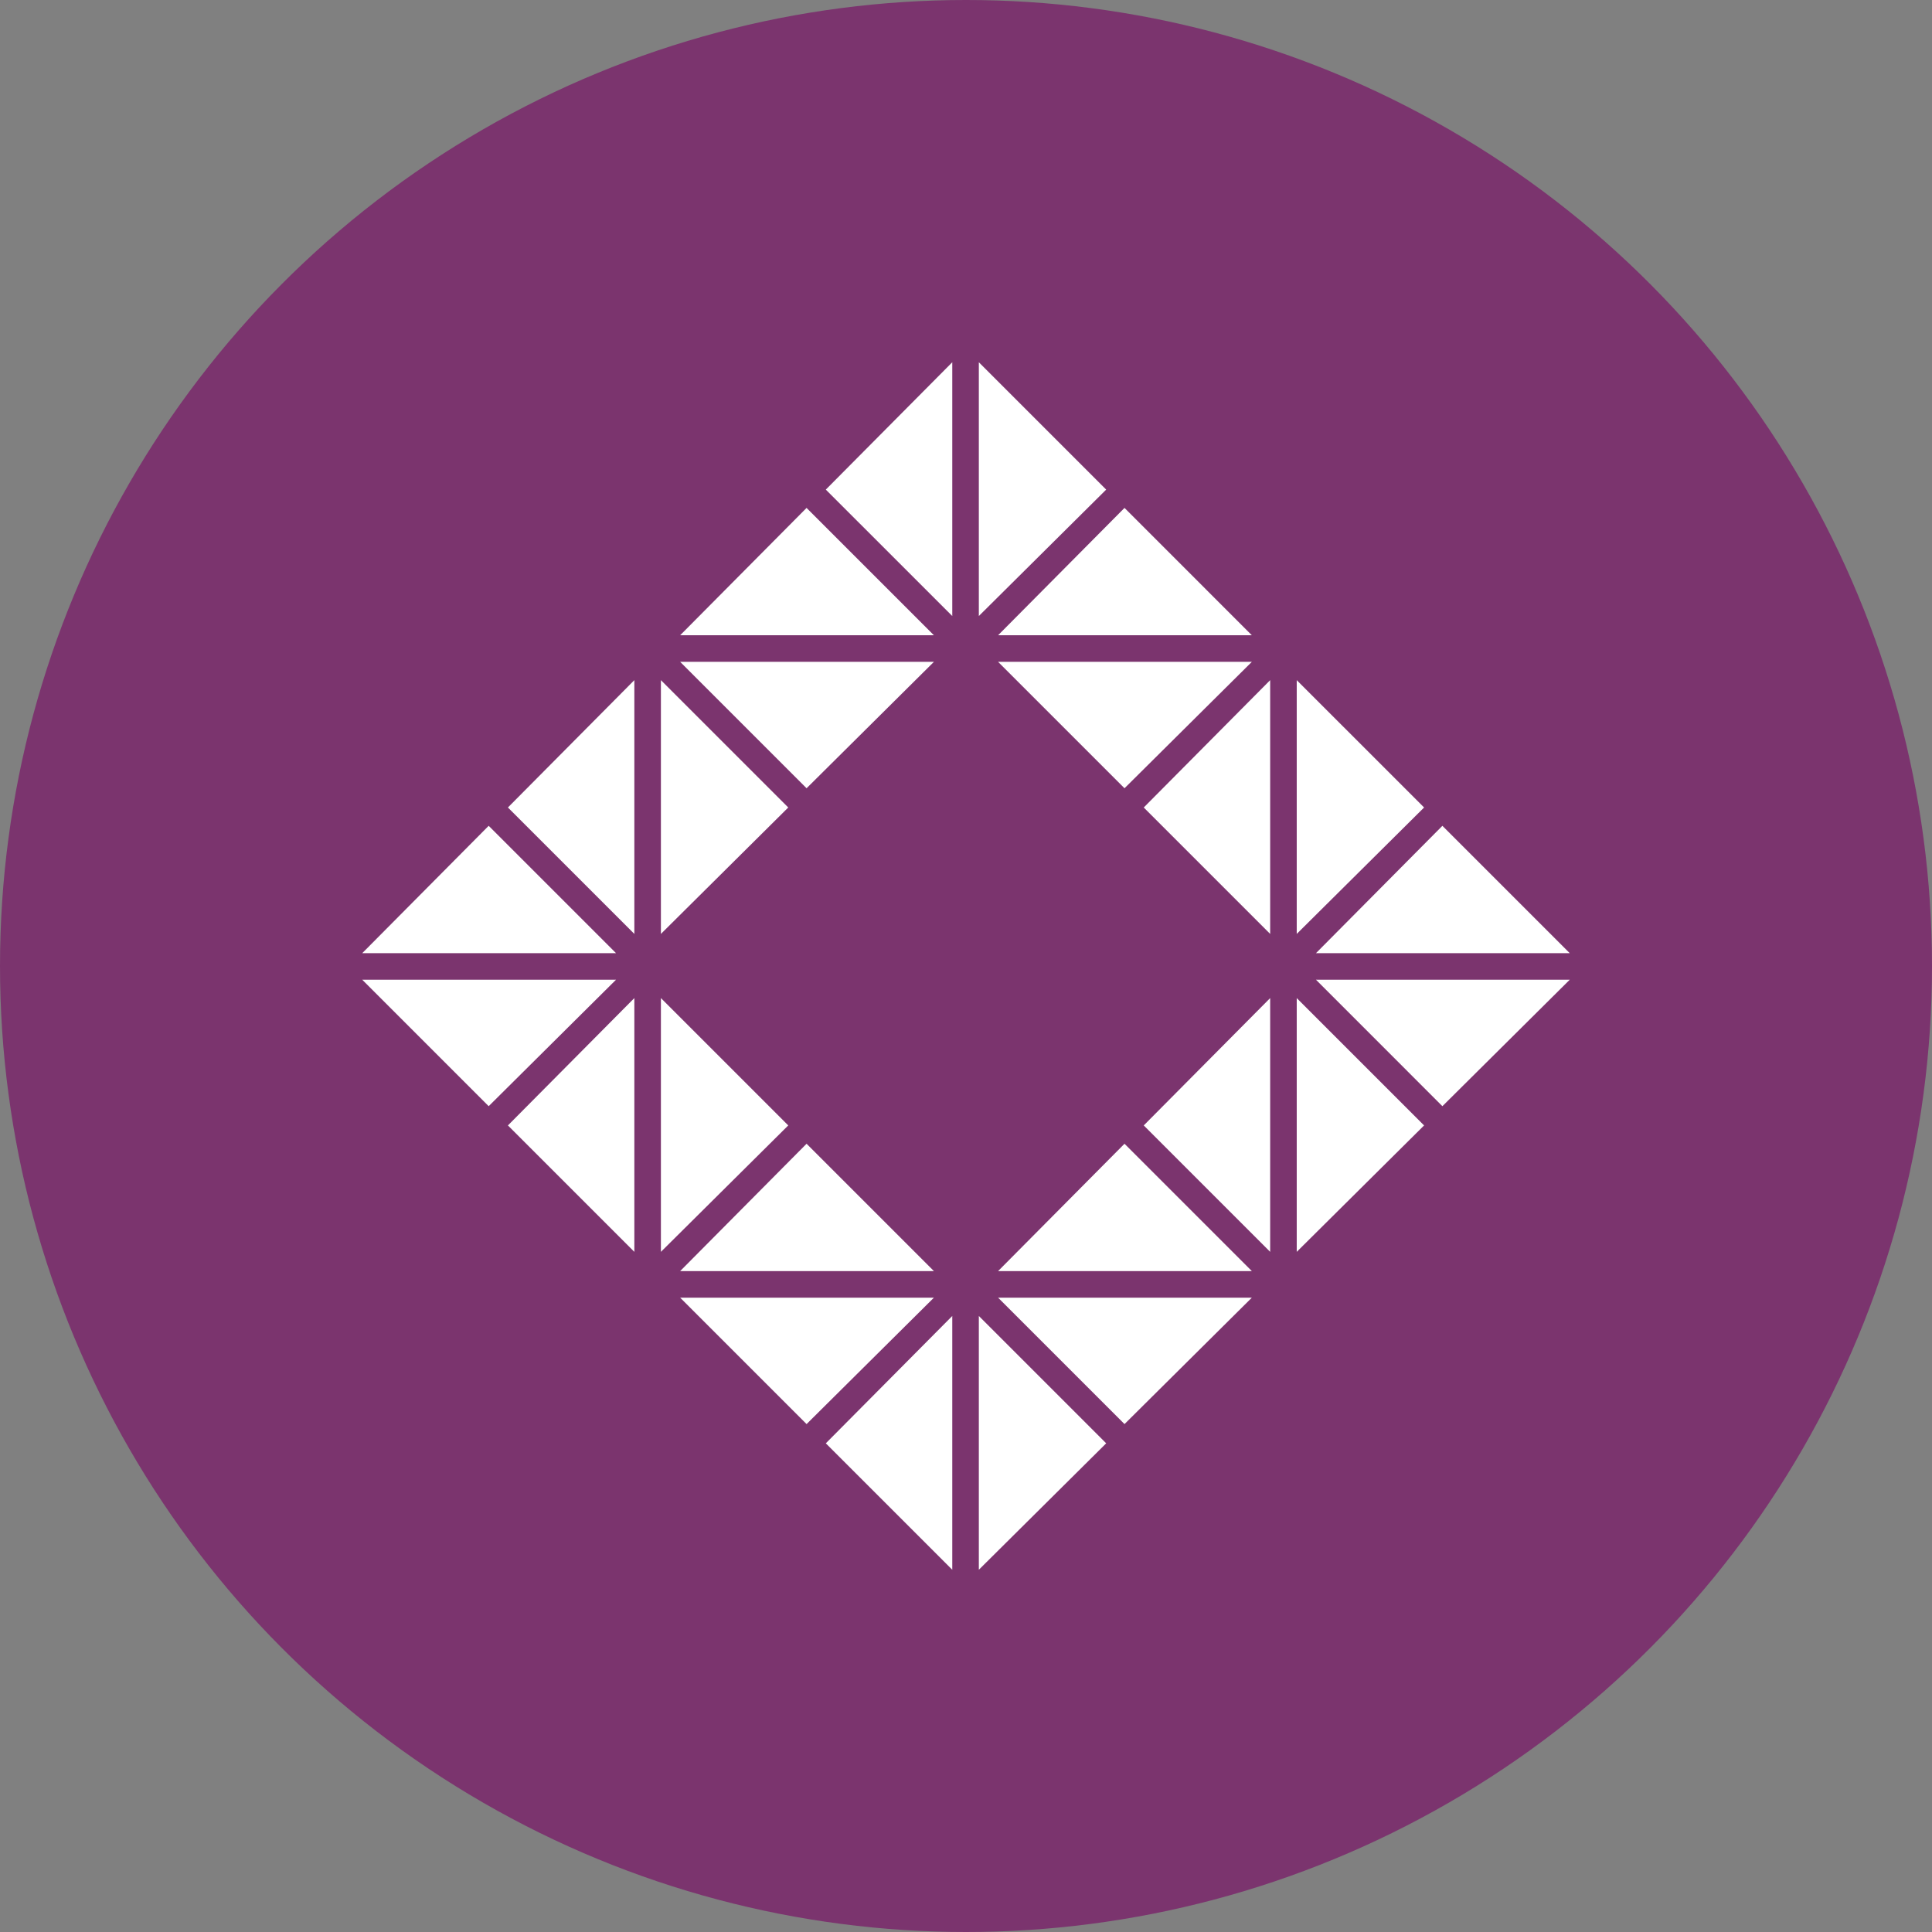 <?xml version="1.0" encoding="UTF-8"?>
<svg width="48px" height="48px" viewBox="0 0 48 48" version="1.1" xmlns="http://www.w3.org/2000/svg" xmlns:xlink="http://www.w3.org/1999/xlink">
    <rect x="0" y="0" width="48" height="48" fill="#808080" stroke="none"/>
    <!-- Generator: Sketch 49.1 (51147) - http://www.bohemiancoding.com/sketch -->
    <title>tau</title>
    <desc>Created with Sketch.</desc>
    <defs></defs>
    <g id="48px" stroke="none" stroke-width="1" fill="none" fill-rule="evenodd">
        <g id="tau" fill-rule="nonzero">
            <circle id="Oval" fill="#7B346E" cx="24" cy="24" r="24"></circle>
            <path d="M12.141,20.517 L15.305,23.681 L9,23.681 L12.141,20.517 Z M15.305,24.341 L12.141,27.483 L9,24.341 L15.305,24.341 Z M19.584,20.062 L16.42,23.203 L16.42,16.898 L19.584,20.062 Z M15.76,23.203 L12.619,20.062 L15.76,16.898 L15.76,23.203 Z M20.039,19.584 L16.898,16.443 L23.203,16.443 L20.039,19.584 Z M20.039,12.619 L23.203,15.783 L16.898,15.783 L20.039,12.619 Z M27.483,12.164 L24.319,15.305 L24.319,9 L27.483,12.164 Z M23.659,15.305 L20.517,12.164 L23.659,9 L23.659,15.305 Z M19.584,27.961 L16.42,31.102 L16.42,24.797 L19.584,27.961 Z M12.619,27.961 L15.76,24.797 L15.76,31.102 L12.619,27.961 Z M27.938,19.584 L24.797,16.443 L31.102,16.443 L27.938,19.584 Z M24.797,15.783 L27.938,12.619 L31.102,15.783 L24.797,15.783 Z M23.203,32.24 L20.039,35.381 L16.898,32.24 L23.203,32.24 Z M20.039,28.416 L23.203,31.58 L16.898,31.58 L20.039,28.416 Z M35.381,20.062 L32.217,23.203 L32.217,16.898 L35.381,20.062 Z M28.416,20.062 L31.557,16.898 L31.557,23.203 L28.416,20.062 Z M20.517,35.859 L23.659,32.695 L23.659,39 L20.517,35.859 Z M24.319,32.695 L27.483,35.859 L24.319,39 L24.319,32.695 Z M27.938,35.381 L24.797,32.24 L31.102,32.24 L27.938,35.381 Z M27.938,28.416 L31.102,31.58 L24.797,31.58 L27.938,28.416 Z M32.217,24.797 L35.381,27.961 L32.217,31.102 L32.217,24.797 Z M28.416,27.961 L31.557,24.797 L31.557,31.102 L28.416,27.961 Z M35.836,27.483 L32.695,24.341 L39,24.341 L35.836,27.483 Z M35.836,20.517 L39,23.681 L32.695,23.681 L35.836,20.517 Z" id="Shape" fill="#FFFFFF"></path>
        </g>
    </g>
</svg>